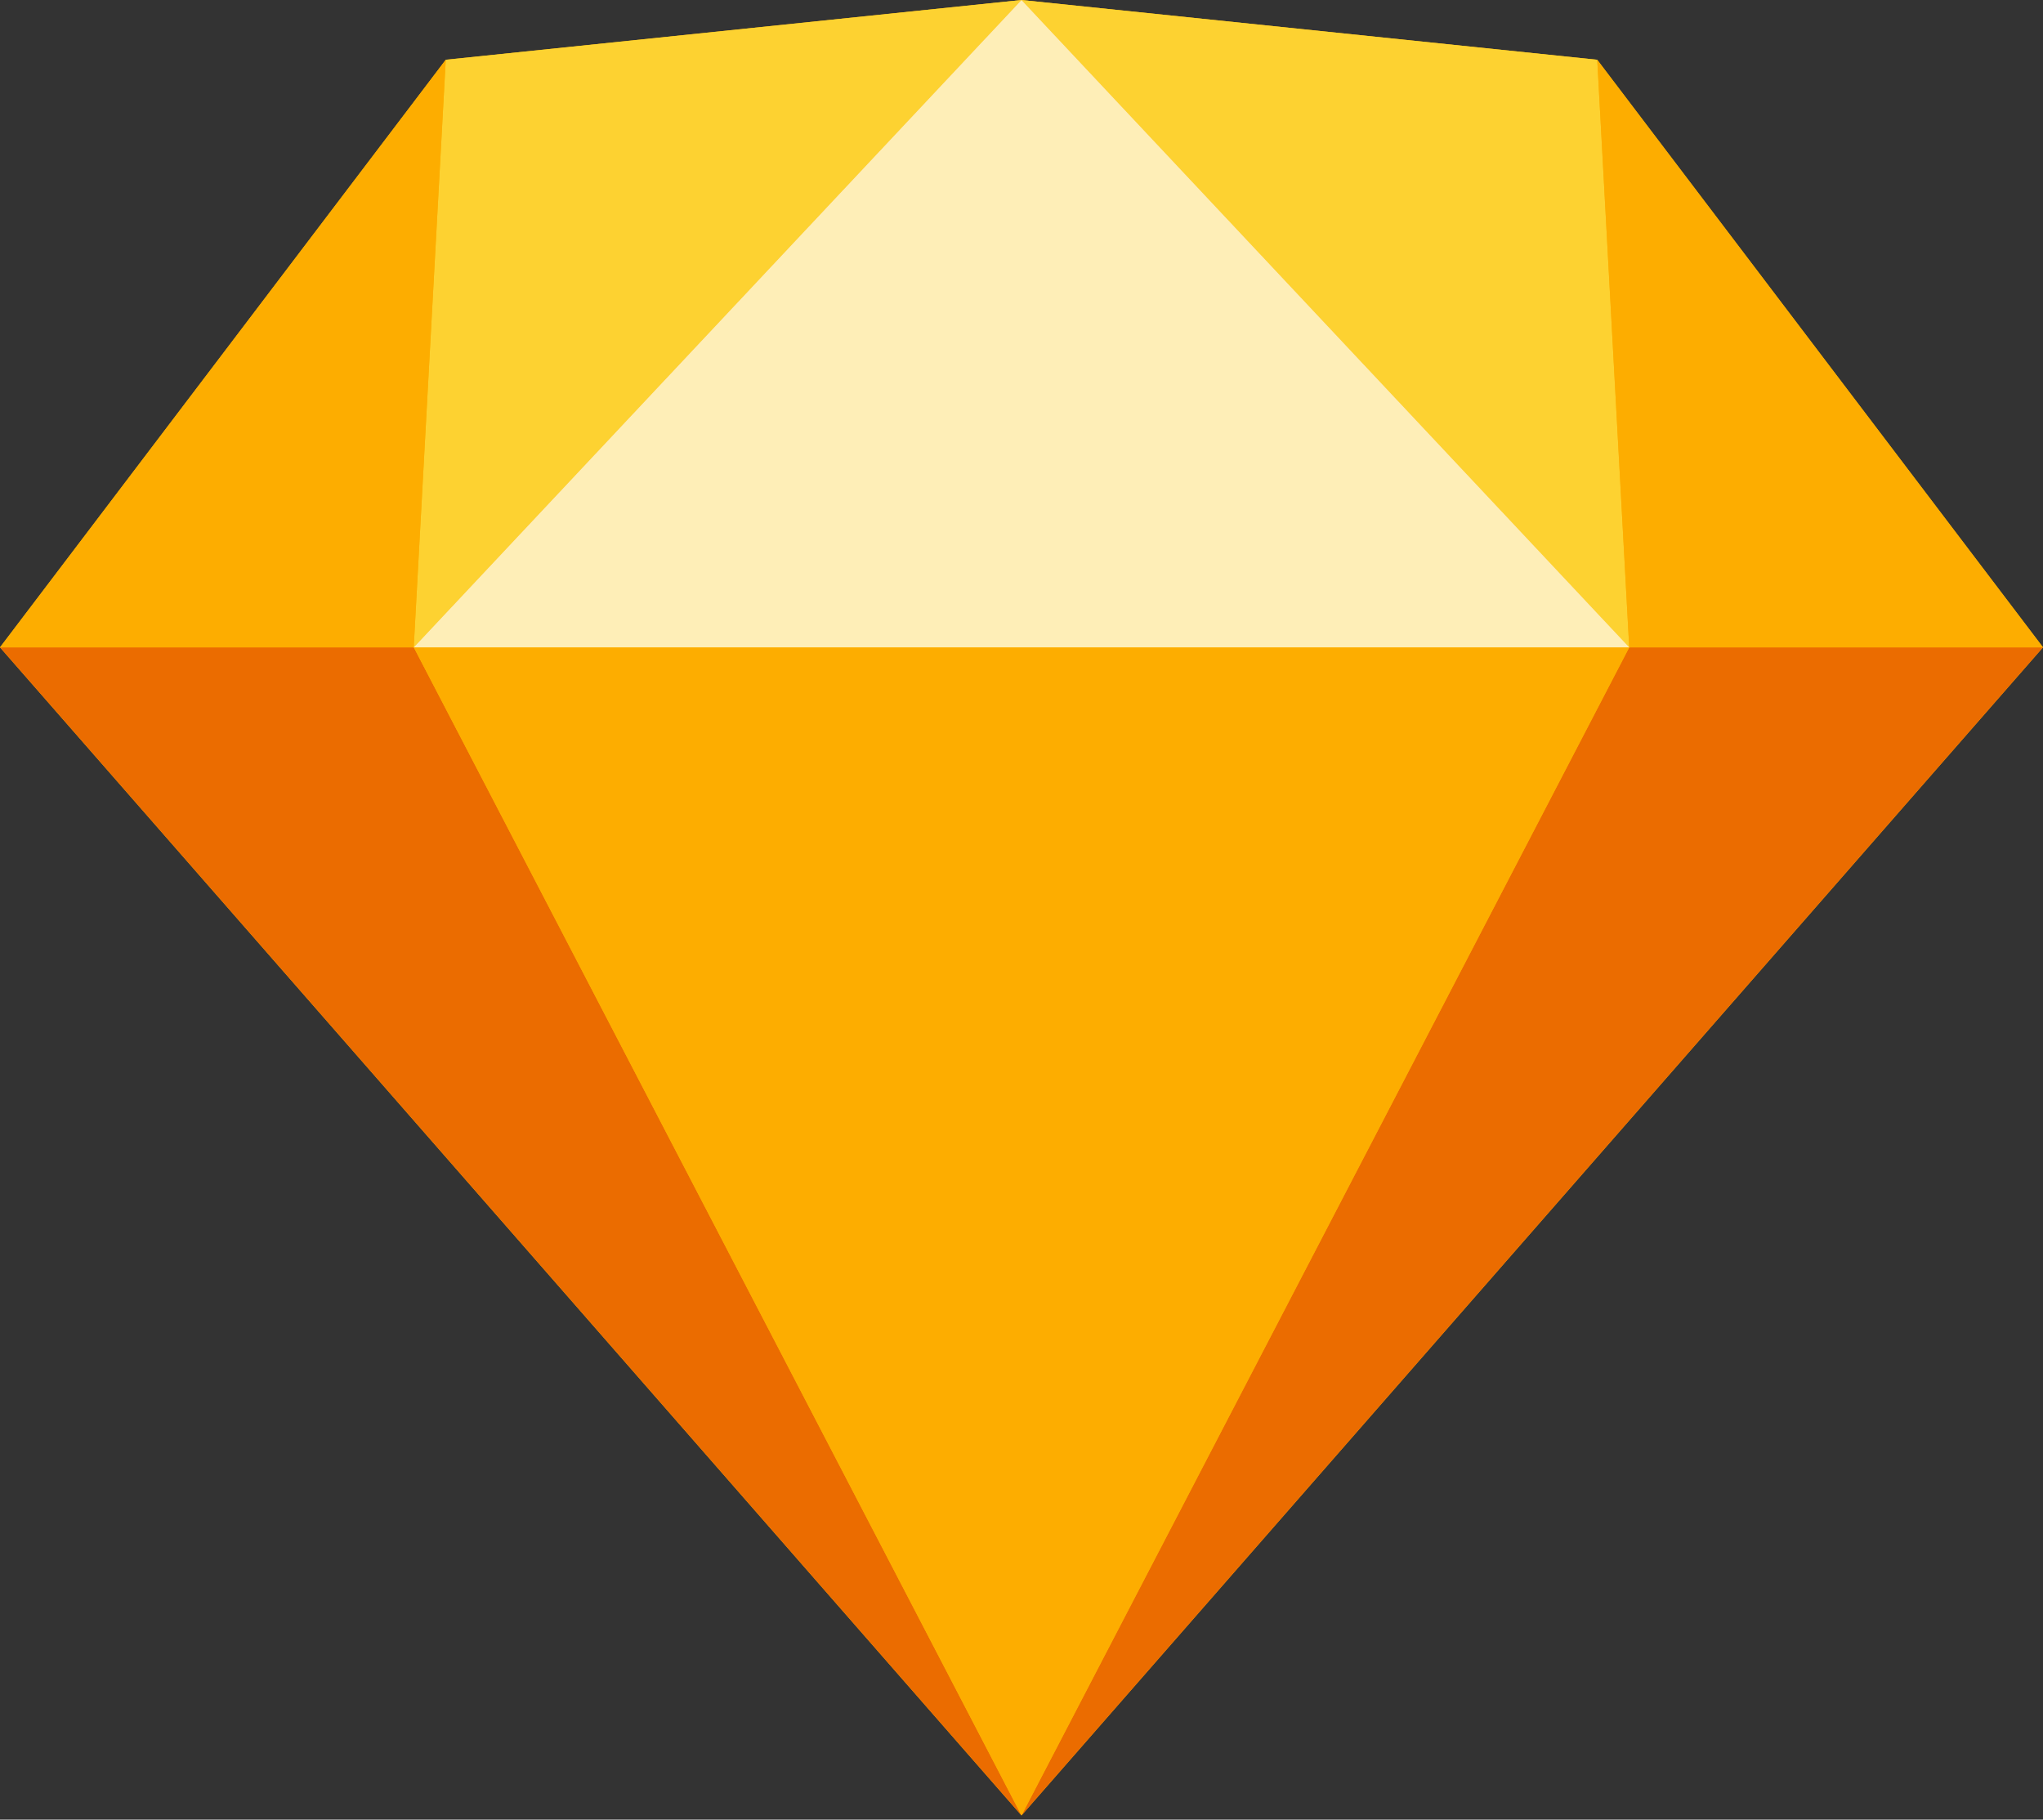 <svg width="64" height="57" fill="none" xmlns="http://www.w3.org/2000/svg"><rect width="100%" height="100%" fill="#333333" stroke="none"/><g clip-path="url(#clip0_26_111)"><path d="M32 0L13.964 1.872 0 20.278l32 36.589 32-36.59L50.036 1.873 32 0z" fill="#FDB300"/><path d="M0 20.278l32 36.59-19.038-36.59H0zm51.038 0L32 56.868l32-36.59H51.038z" fill="#EB6C00"/><path d="M12.962 20.278L32 56.868l19.039-36.59H12.962z" fill="#FDAD00"/><path d="M13.964 1.872L12.96 20.278 32 0 13.964 1.872zm37.074 18.406L50.036 1.872 32 0l19.038 20.278z" fill="#FDD231"/><path d="M51.038 20.278H64L50.036 1.872l1.002 18.406zM0 20.278h12.961l1.003-18.406L0 20.278z" fill="#FDAD00"/><path d="M32 0L12.962 20.278h38.077L32 0z" fill="#FEEEB7"/></g><defs><clipPath id="clip0_26_111"><path fill="#fff" d="M0 0h64v56.95H0z"/></clipPath></defs></svg>